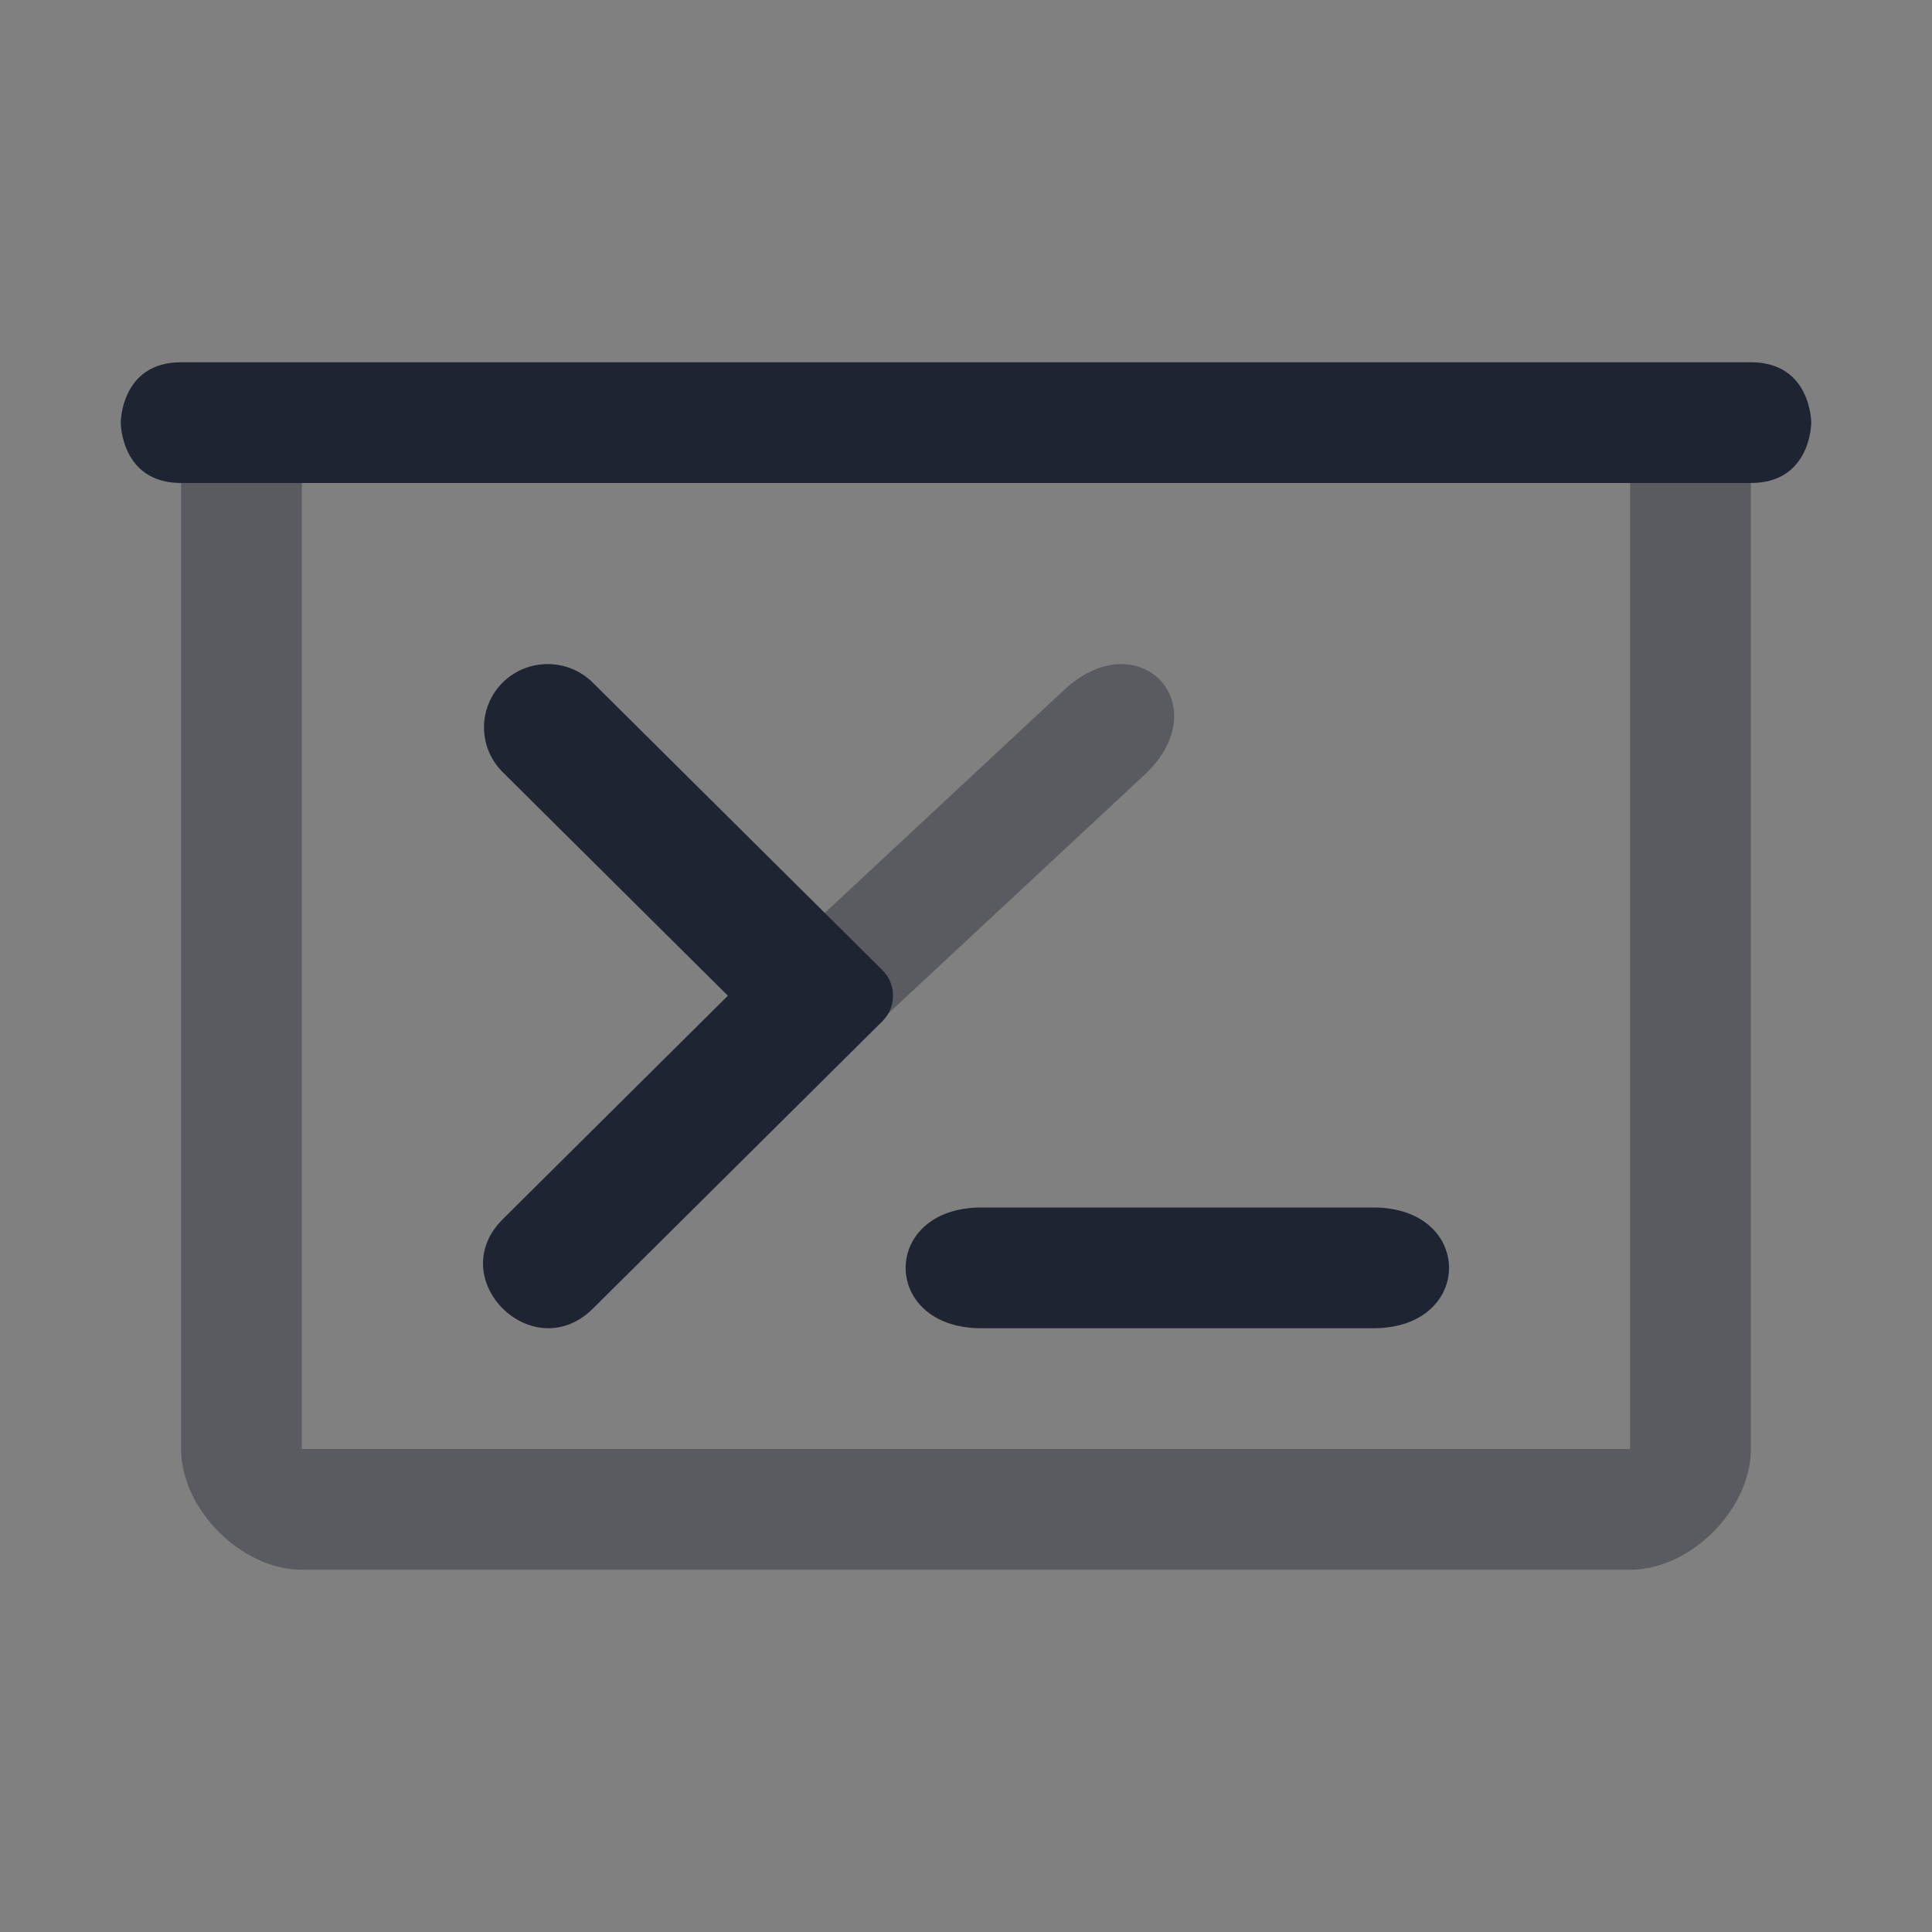 <?xml version="1.0" encoding="UTF-8" standalone="no"?>
<svg
   id="svg18"
   width="32"
   height="32"
   version="1"
   sodipodi:docname="yakuake.svg"
   inkscape:version="1.2.2 (b0a8486541, 2022-12-01)"
   xmlns:inkscape="http://www.inkscape.org/namespaces/inkscape"
   xmlns:sodipodi="http://sodipodi.sourceforge.net/DTD/sodipodi-0.dtd"
   xmlns="http://www.w3.org/2000/svg"
   xmlns:svg="http://www.w3.org/2000/svg">
  <rect width="100%" height="100%" fill="#808080" stroke="none"/>
  <g
     id="22-22-yakuake"
     transform="translate(32,10)">
    <rect
       id="rect2"
       width="22"
       height="22"
       opacity="0.001"
       style="fill:#fcfcfc;fill-opacity:1"
       x="0"
       y="0" />
    <path
       id="rect43-2"
       class="ColorScheme-Text"
       d="m 2,4.6 v 0 H 20 v 0 z M 19,5 V 17 H 3 V 5 H 1 V 17.4 C 1,18.2 2,19 2.75,19 H 19.25 C 20,19 21,18.2 21,17.4 V 5 Z"
       fill-opacity=".3"
       style="color:#d1d5e9;fill:#1e2431;fill-opacity:0.4;stroke-width:0.775"
       sodipodi:nodetypes="cccccccccccccccc" />
    <path
       id="rect63-9"
       class="ColorScheme-Text"
       d="M 1.25,3 H 20.75 C 21.5,3 21.5,4 21.5,4 v 0 c 0,0 0,1 -0.75,1 H 1.25 C 0.5,5 0.5,4 0.5,4 v 0 c 0,0 0,-1 0.75,-1 z"
       style="color:#d1d5e9;fill:#1e2431;fill-opacity:1;stroke-width:0.802"
       sodipodi:nodetypes="scsssssss" />
    <path
       d="m 10.093,11.394 c 2.01e-4,0.127 -0.047,0.249 -0.132,0.339 L 6.363,15.542 C 5.617,16.326 4.504,15.147 5.244,14.357 L 8.042,11.394 5.244,8.431 c -0.308,-0.328 -0.308,-0.858 0,-1.185 v 0 c 0.309,-0.327 0.81,-0.327 1.119,0 L 9.961,11.055 c 0.085,0.09 0.133,0.212 0.132,0.339 z m -0.452,0 z"
       id="path4-3-9-2-1"
       style="color:#d6dbf1;fill:#1e2431;fill-opacity:1;stroke-width:0.233"
       sodipodi:nodetypes="ccccccsscccccccccccc"
       class="ColorScheme-Text" />
    <path
       d="M 8.593,10.945 12.22,7.341 c 0.929,-0.916 1.92,0.202 0.998,1.126 L 9.591,12.071 C 8.662,12.987 7.671,11.868 8.593,10.945 Z M 12.419,7.566 Z"
       id="path8-6-7-36-2-9-2"
       style="color:#d6dbf1;fill:#1e2431;fill-opacity:0.4;stroke-width:0.172"
       sodipodi:nodetypes="cccccccccc"
       class="ColorScheme-Text" />
    <path
       d="m 10.969,14 h 5.062 c 1.292,0.006 1.292,1.994 0,2 h -5.062 c -1.292,-0.006 -1.292,-1.994 0,-2 z m 5.062,0.4 z"
       id="path8-6-7-36-2-9-3-7"
       style="color:#d6dbf1;fill:#1e2431;fill-opacity:1;stroke-width:0.197"
       sodipodi:nodetypes="cccccccccc"
       class="ColorScheme-Text" />
  </g>
  <sodipodi:namedview
     id="namedview14"
     pagecolor="#000000"
     bordercolor="#000aec"
     borderopacity="1"
     inkscape:showpageshadow="false"
     inkscape:pageopacity="0"
     inkscape:pagecheckerboard="true"
     inkscape:deskcolor="#000000"
     showgrid="true"
     inkscape:zoom="10.429825"
     inkscape:cx="29.24306"
     inkscape:cy="26.894027"
     inkscape:window-width="1920"
     inkscape:window-height="994"
     inkscape:window-x="0"
     inkscape:window-y="0"
     inkscape:window-maximized="1"
     inkscape:current-layer="svg18">
    <inkscape:grid
       type="xygrid"
       id="grid1478"
       originx="0"
       originy="0" />
  </sodipodi:namedview>
  <defs
     id="l4k1">
    <style
       id="current-color-scheme"
       type="text/css">.ColorScheme-Background {color:#181818; } .ColorScheme-ButtonBackground { color:#343434; } .ColorScheme-Highlight { color:#1a73e8; }
.ColorScheme-Text { 
    color:#d1d5e9;
} .ColorScheme-ViewBackground { color:#242424; } .ColorScheme-NegativeText { color:#ff4747; }</style>
  </defs>
  <g
     id="yakuake">
    <rect
       id="rect11"
       width="32"
       height="32"
       opacity="0.001"
       style="fill:#fcfcfc;fill-opacity:1"
       x="0"
       y="0" />
    <path
       id="rect43"
       class="ColorScheme-Text"
       d="M 4,8 V 8 H 28 V 8 Z M 27,8 V 24 H 5 V 8 H 3 v 16 c 0,1 1,2 2,2 h 22 c 1,0 2,-1 2,-2 V 8 Z"
       fill-opacity=".3"
       style="fill:#1e2431;fill-opacity:0.4"
       sodipodi:nodetypes="cccccccccccccccc" />
    <path
       id="rect63"
       class="ColorScheme-Text"
       d="m 3,6 h 26 c 1,0 1,1 1,1 v 0 c 0,0 0,1 -1,1 H 3 C 2,8 2,7 2,7 V 7 C 2,7 2,6 3,6 Z"
       style="fill:#1e2431;fill-opacity:1;stroke-width:0.926"
       sodipodi:nodetypes="scsssssss" />
    <path
       d="m 14.791,16.492 c 2.68e-4,0.159 -0.063,0.311 -0.176,0.423 l -4.797,4.762 C 8.822,22.657 7.338,21.184 8.325,20.196 l 3.731,-3.704 -3.731,-3.704 c -0.411,-0.41 -0.411,-1.072 0,-1.482 v 0 c 0.412,-0.409 1.08,-0.409 1.493,0 l 4.797,4.762 c 0.113,0.112 0.177,0.264 0.176,0.423 z m -0.603,0 z"
       id="path4-3-9-2"
       style="color:#d6dbf1;fill:#1e2431;fill-opacity:1;stroke-width:0.3"
       sodipodi:nodetypes="ccccccsscccccccccccc"
       class="ColorScheme-Text" />
    <path
       d="m 12.791,15.931 4.836,-4.505 c 1.238,-1.145 2.56,0.253 1.33,1.407 l -4.836,4.505 c -1.238,1.145 -2.56,-0.253 -1.33,-1.407 z m 5.102,-4.224 z"
       id="path8-6-7-36-2-9"
       style="color:#d6dbf1;fill:#1e2431;fill-opacity:0.4;stroke-width:0.222"
       sodipodi:nodetypes="cccccccccc"
       class="ColorScheme-Text" />
    <path
       d="m 16.246,20 h 6.509 c 1.661,0.006 1.661,1.994 0,2 h -6.509 c -1.661,-0.006 -1.661,-1.994 0,-2 z m 6.509,0.4 z"
       id="path8-6-7-36-2-9-3"
       style="color:#d6dbf1;fill:#1e2431;fill-opacity:1;stroke-width:0.224"
       sodipodi:nodetypes="cccccccccc"
       class="ColorScheme-Text" />
  </g>
</svg>
